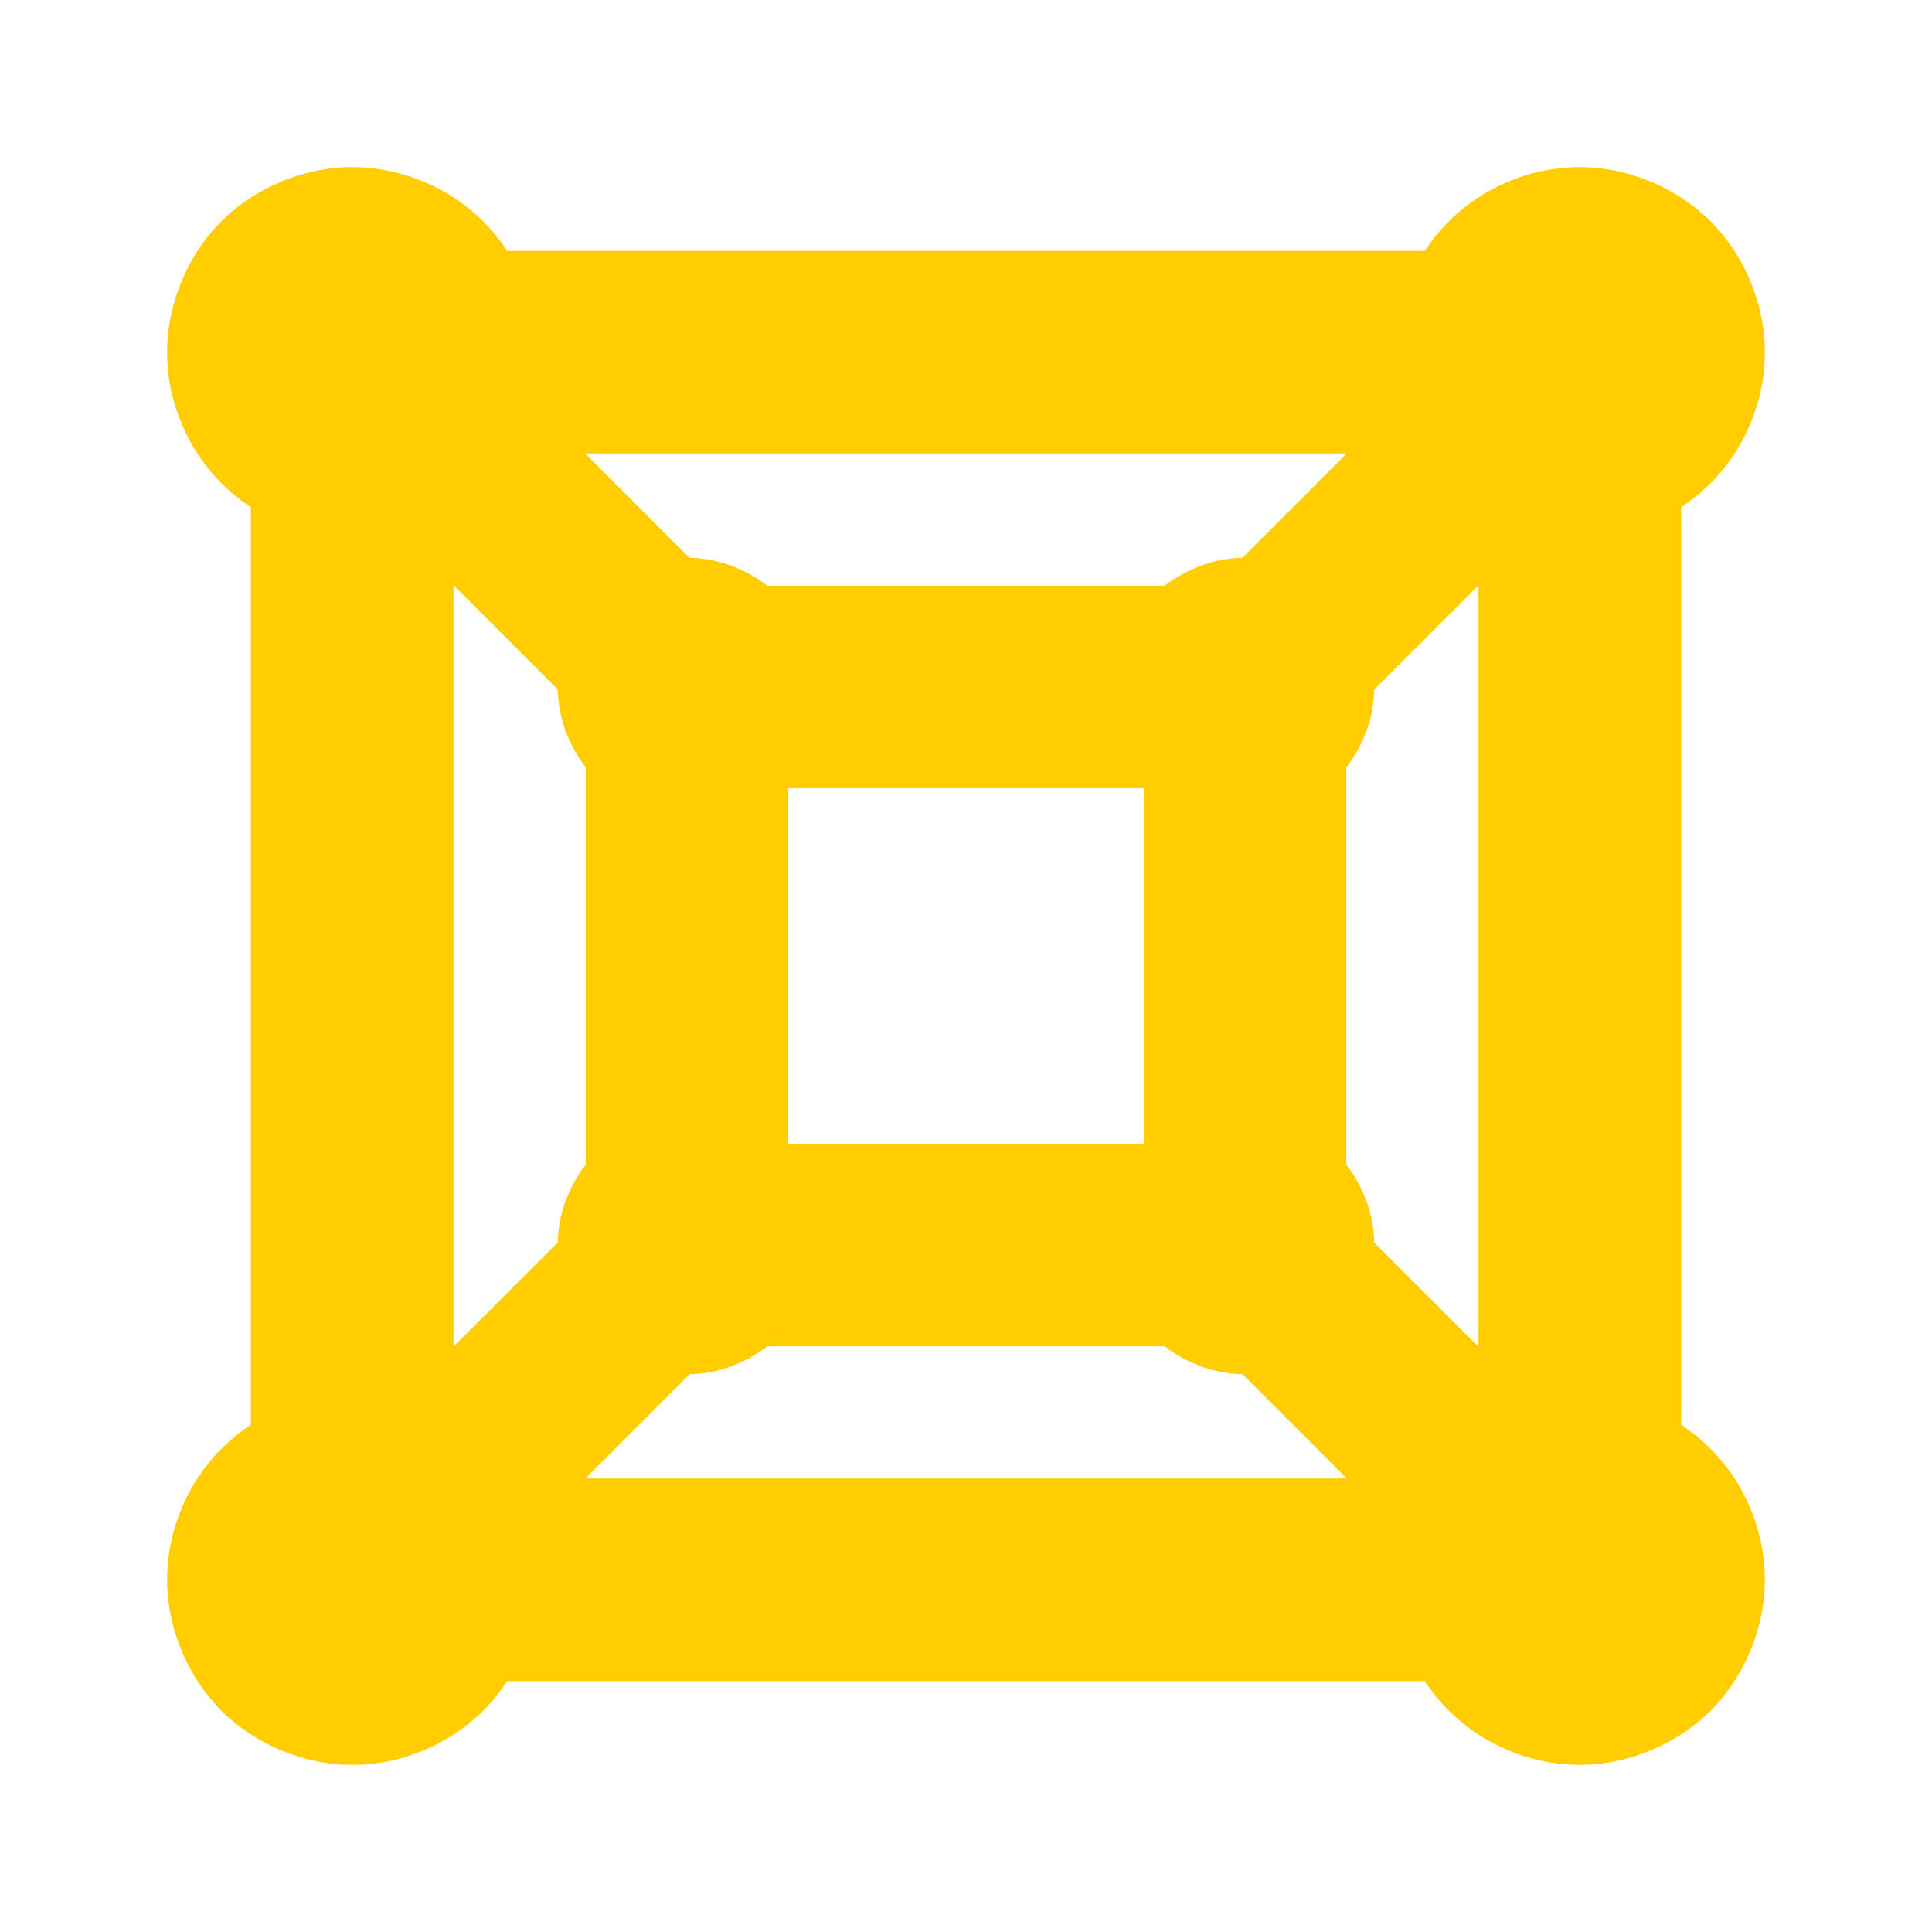 <svg clip-rule="evenodd" fill-rule="evenodd" stroke-linejoin="round" stroke-miterlimit="2" viewBox="0 0 1042 1042" xmlns="http://www.w3.org/2000/svg"><path fill="rgb(255, 205, 0)" d="m284.084 355.129-39.517-39.516v410.78l56.263-56.263c.007-.345.017-.691.03-1.037.316-9.379 2.476-17.999 6.009-25.753 2.382-5.459 5.375-10.516 8.813-14.891.066-.084.131-.167.197-.25v-214.406c-.066-.083-.131-.166-.197-.25-3.37-4.289-6.313-9.232-8.67-14.567-3.632-7.864-5.847-16.625-6.155-26.172-.011-.309-.02-.618-.027-.927zm344.365-39.439c4.159-3.268 8.934-6.134 14.085-8.455 8.242-3.884 17.481-6.209 27.589-6.398l56.267-56.262h-410.777l56.257 56.257c4.671.09 9.156.639 13.443 1.589 4.801 1.055 9.353 2.611 13.639 4.588 5.345 2.359 10.297 5.305 14.592 8.681.082.064.163.129.245.193h214.415c.082-.064.163-.129.245-.193zm112.367 61.899c-.777 7.687-2.806 14.821-5.809 21.34-2.362 5.357-5.313 10.321-8.696 14.625-.066.084-.131.167-.197.25v214.405c.066.083.131.166.197.25 3.341 4.251 6.261 9.146 8.608 14.428 3.041 6.547 5.099 13.718 5.889 21.45.172 1.662.284 3.348.334 5.061.008.242.015.484.02.726l53.385 53.39 2.879 2.879v-410.78l-56.264 56.263c-.005.253-.012.506-.021.76-.05 1.675-.159 3.327-.325 4.953zm-123.973 239.258v-191.689h-191.693v191.689zm333.834-441.725c.766 4.881 1.168 9.837 1.168 14.818v.004c0 1.603-.042 3.205-.123 4.804-.554 11.645-3.106 22.572-7.24 32.593-3.019 7.529-6.869 14.568-11.364 20.816-3.731 5.187-7.691 9.748-11.898 13.794-.988.951-1.99 1.875-3.006 2.771-3.694 3.297-7.533 6.215-11.526 8.798v494.951c4.072 2.638 7.984 5.625 11.745 9.007.838.744 1.667 1.507 2.486 2.289 4.319 4.116 8.379 8.77 12.199 14.081 4.701 6.534 8.696 13.933 11.773 21.853 3.901 9.758 6.307 20.359 6.835 31.635.079 1.573.119 3.149.119 4.725v.003.002.003.002c0 26.868-11.684 53.023-29.226 70.557-17.535 17.534-43.682 29.227-70.558 29.227-1.644 0-3.286-.044-4.926-.13-11.825-.575-22.909-3.211-33.054-7.471-7.309-2.984-14.146-6.752-20.232-11.134-1.735-1.248-3.401-2.522-5-3.822-4.65-3.774-8.744-7.77-12.383-12.005-2.964-3.408-5.613-6.937-7.98-10.596h-494.958c-2.382 3.676-5.049 7.222-8.034 10.644-4.881 5.676-10.581 10.92-17.341 15.779-6.616 4.763-14.12 8.802-22.152 11.895-9.563 3.788-19.931 6.141-30.947 6.7-1.702.093-3.408.14-5.114.14-10.947 0-21.776-1.941-31.952-5.428-14.802-5.068-28.222-13.407-38.614-23.804-17.534-17.534-29.226-43.681-29.226-70.557 0-.001 0-.002 0-.002 0-.001 0-.002 0-.003 0-1.252.025-2.503.075-3.751.015-.371.032-.741.051-1.111.538-11.145 2.911-21.629 6.748-31.289 3.09-7.998 7.115-15.471 11.861-22.062 4.526-6.296 9.385-11.673 14.617-16.326 3.779-3.404 7.71-6.408 11.804-9.06v-494.953c-3.396-2.197-6.682-4.637-9.861-7.346-5.977-5.027-11.479-10.937-16.56-18.006-4.389-6.096-8.162-12.946-11.148-20.268-4.283-10.209-6.921-21.369-7.471-33.277-.077-1.554-.116-3.111-.116-4.668 0-.001 0-.003 0-.004s0-.003 0-.004c0-.002 0-.003 0-.005 0-26.867 11.684-53.023 29.226-70.557 17.534-17.534 43.681-29.227 70.557-29.227 2.025 0 4.049.066 6.068.196 10.665.643 20.715 2.969 30.004 6.648 4.837 1.864 9.483 4.071 13.859 6.572 2.889 1.65 5.66 3.428 8.291 5.321 3.476 2.501 6.671 5.104 9.618 7.815 2.491 2.29 4.806 4.657 6.964 7.105 3.294 3.687 6.211 7.52 8.794 11.505h494.957c2.427-3.75 5.148-7.364 8.201-10.851 4.838-5.6 10.476-10.781 17.153-15.584 6.325-4.55 13.461-8.44 21.095-11.475 9.602-3.926 20.031-6.401 31.125-7.061 1.993-.126 3.993-.191 5.993-.191 18.825 0 37.301 5.741 52.706 15.209 4.429 2.721 8.603 5.751 12.46 9.041 1.875 1.599 3.674 3.26 5.391 4.977.435.435.867.876 1.295 1.322 13.627 14.183 23.508 33.625 26.772 54.426zm-537.133 551.193c-4.302 3.38-9.262 6.33-14.615 8.692-.577.263-1.159.518-1.745.767-3.517 1.502-7.206 2.724-11.057 3.622-4.433 1.039-9.082 1.649-13.931 1.763-.108.003-.216.006-.324.008l-56.269 56.263h410.78l-56.26-56.26c-9.946-.191-19.052-2.448-27.194-6.223-5.301-2.352-10.215-5.28-14.48-8.632-.082-.064-.163-.129-.245-.193h-214.415c-.082.064-.163.129-.245.193z" stroke-width="19"/></svg>